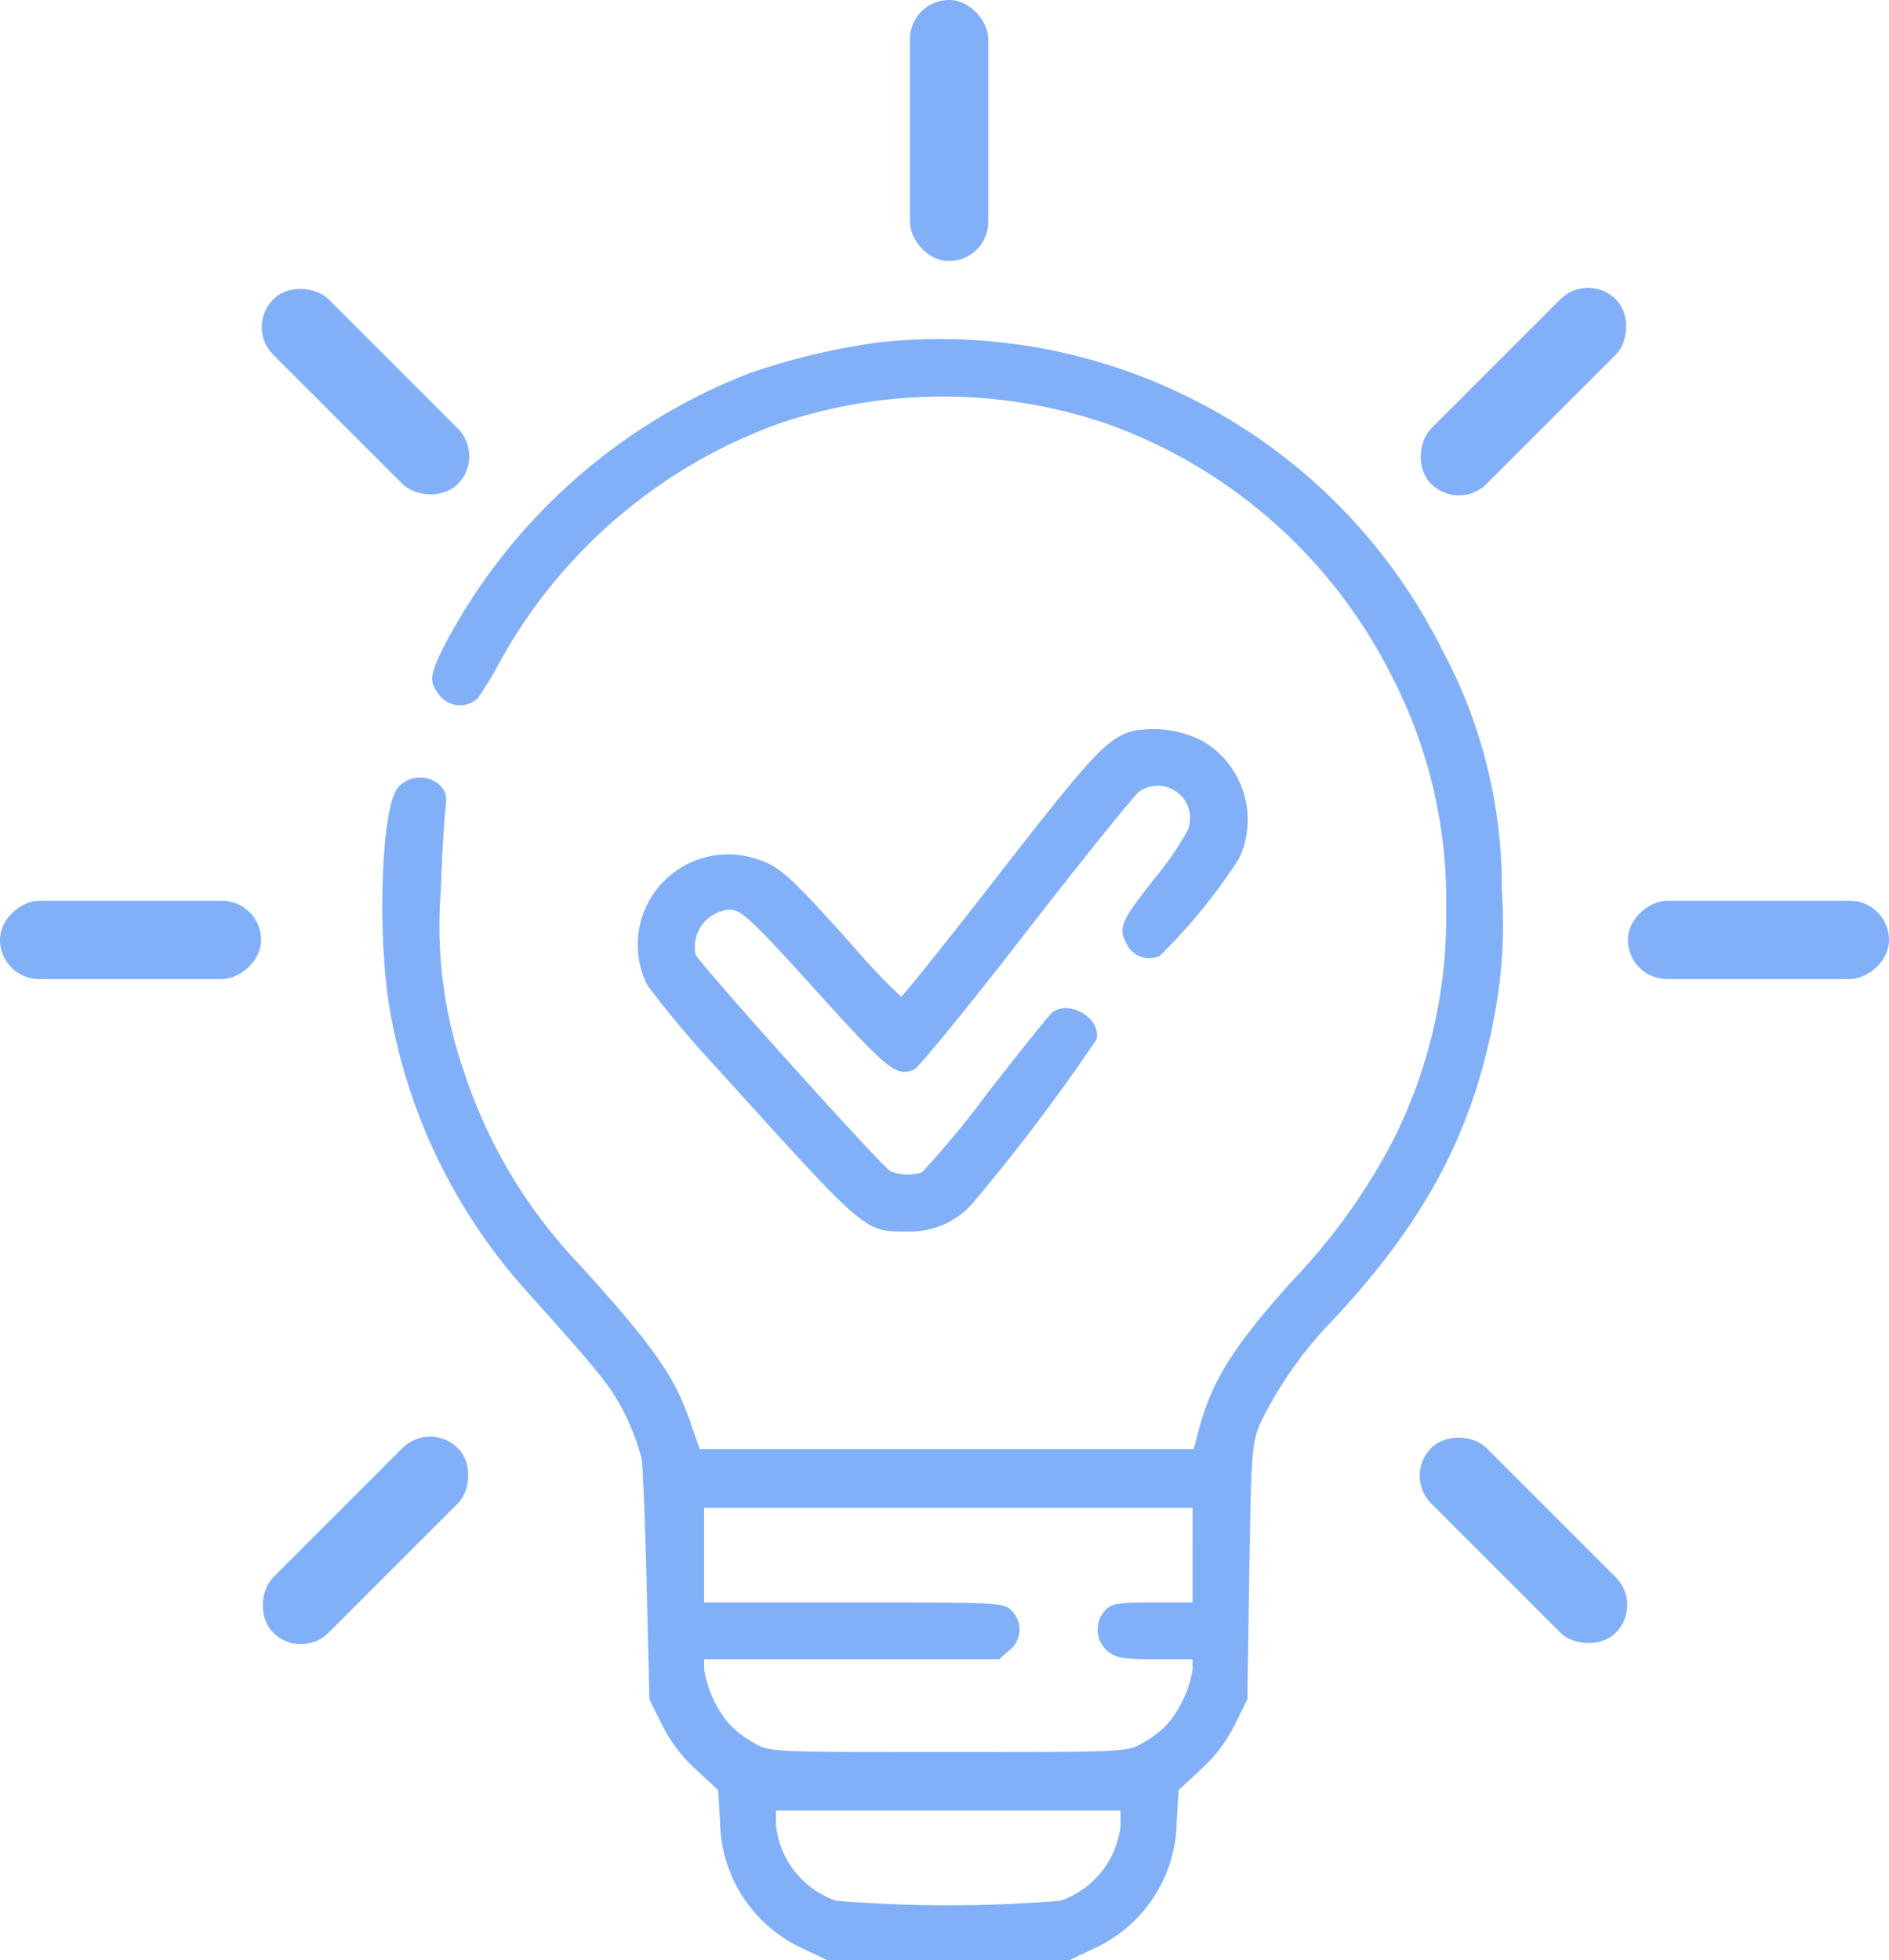 <svg xmlns="http://www.w3.org/2000/svg" width="106.562" height="110.58" viewBox="0 0 106.562 110.58">
  <g id="bulb" transform="translate(-115.149 -330.921)">
    <g id="Group_1" data-name="Group 1" transform="translate(115.149 330.921)">
      <g id="lightbulb" transform="translate(21.566 19.125)">
        <path id="Path_4" data-name="Path 4" d="M136.1-428.545a37.815,37.815,0,0,0-7.411,1.751,32.871,32.871,0,0,0-17.214,15.356c-.854,1.687-.876,2.05-.278,2.819a1.479,1.479,0,0,0,2.157.171,22.979,22.979,0,0,0,1.324-2.2,29.383,29.383,0,0,1,15.676-13.305,28.731,28.731,0,0,1,18.452,0,28.794,28.794,0,0,1,16.039,14.117,27.565,27.565,0,0,1,3.139,13.327,27.977,27.977,0,0,1-2.947,12.9,34.4,34.4,0,0,1-5.745,8.03c-3.289,3.673-4.464,5.531-5.211,8.2l-.342,1.281H125.873l-.491-1.41c-.9-2.691-2.093-4.378-6.386-9.1a28.643,28.643,0,0,1-6.428-10.807,25.078,25.078,0,0,1-1.3-10.145c.064-1.965.192-4.015.256-4.57.107-.833.043-1.068-.342-1.452a1.654,1.654,0,0,0-2.371.214c-.9,1.239-1.132,8.244-.427,12.43a31.87,31.87,0,0,0,7.689,15.89c4.271,4.763,4.784,5.4,5.574,6.962a12.908,12.908,0,0,1,.961,2.563c.064.513.192,3.759.278,7.219l.15,6.322.7,1.41a8.492,8.492,0,0,0,1.943,2.563l1.239,1.153.107,1.815a7.968,7.968,0,0,0,4.656,7.112l1.388.662h13.668l1.388-.662a7.968,7.968,0,0,0,4.656-7.112l.107-1.815,1.239-1.153a8.492,8.492,0,0,0,1.943-2.563l.7-1.41.107-7.176c.107-6.77.149-7.219.6-8.351a22.436,22.436,0,0,1,4.143-5.895c5.361-5.745,8.009-10.871,9.184-17.684a27.571,27.571,0,0,0,.32-6.514,28.288,28.288,0,0,0-3.353-13.562A31.673,31.673,0,0,0,136.1-428.545Zm17.577,68.428v2.67h-2.242c-1.965,0-2.307.064-2.67.427a1.6,1.6,0,0,0,.128,2.328c.491.384.876.449,2.67.449h2.114v.577a6.288,6.288,0,0,1-1.452,3.118,6.1,6.1,0,0,1-1.431,1.068c-.833.47-1.025.47-10.892.47s-10.059,0-10.892-.47a6.1,6.1,0,0,1-1.431-1.068,6.288,6.288,0,0,1-1.452-3.118v-.577h16.637l.534-.47a1.484,1.484,0,0,0,.128-2.307c-.406-.406-.7-.427-8.863-.427h-8.436v-5.339H153.68Zm-4.058,15.206a5.055,5.055,0,0,1-3.4,4.293,78.091,78.091,0,0,1-12.643,0,5.055,5.055,0,0,1-3.4-4.293v-.79h19.435Z" transform="translate(-107.969 428.72)" fill="#82B0F8"/>
        <path id="Path_5" data-name="Path 5" d="M203.21-325.612c-1.41.47-2.221,1.324-7.432,8.03-2.969,3.823-5.467,6.941-5.553,6.941a37.391,37.391,0,0,1-2.883-3.054c-3.481-3.866-4.015-4.357-5.425-4.763a5.094,5.094,0,0,0-6,7.176,57.227,57.227,0,0,0,3.951,4.7c8.457,9.354,8.265,9.184,10.679,9.184a4.679,4.679,0,0,0,3.652-1.516,108.249,108.249,0,0,0,7.048-9.312c.3-1.175-1.538-2.285-2.5-1.516-.192.15-1.837,2.221-3.673,4.57a50.83,50.83,0,0,1-3.673,4.442,2.635,2.635,0,0,1-1.773-.064c-.534-.3-10.807-11.725-11-12.238a2.117,2.117,0,0,1,1.943-2.52c.641,0,1.281.6,5.168,4.912,3.737,4.122,4.25,4.549,5.232,4.1.256-.128,3.1-3.588,6.279-7.71,3.2-4.122,6.065-7.667,6.364-7.923a1.821,1.821,0,0,1,2.755,2.2,18.8,18.8,0,0,1-1.879,2.712c-1.858,2.349-2.029,2.734-1.559,3.609a1.415,1.415,0,0,0,1.9.7,32.043,32.043,0,0,0,4.464-5.489,5.147,5.147,0,0,0-2.093-6.642A6.13,6.13,0,0,0,203.21-325.612Z" transform="translate(-160.96 347.742)" fill="#82B0F8"/>
      </g>
      <rect id="Rectangle_1" data-name="Rectangle 1" width="4.419" height="14.728" rx="2.209" transform="translate(51.33)" fill="#82B0F8"/>
      <rect id="Rectangle_2" data-name="Rectangle 2" width="4.419" height="14.728" rx="2.209" transform="translate(89.587 15.323) rotate(45)" fill="#82B0F8"/>
      <rect id="Rectangle_3" data-name="Rectangle 3" width="4.419" height="14.728" rx="2.209" transform="translate(106.562 50.813) rotate(90)" fill="#82B0F8"/>
      <rect id="Rectangle_4" data-name="Rectangle 4" width="4.419" height="14.728" rx="2.209" transform="translate(79.173 83.252) rotate(-45)" fill="#82B0F8"/>
      <rect id="Rectangle_5" data-name="Rectangle 5" width="4.419" height="14.728" rx="2.209" transform="translate(27.389 25.738) rotate(135)" fill="#82B0F8"/>
      <rect id="Rectangle_6" data-name="Rectangle 6" width="4.419" height="14.728" rx="2.209" transform="translate(14.728 50.813) rotate(90)" fill="#82B0F8"/>
      <rect id="Rectangle_7" data-name="Rectangle 7" width="4.418" height="14.728" rx="2.209" transform="translate(16.975 93.667) rotate(-135)" fill="#82B0F8"/>
    </g>
  </g>
</svg>
